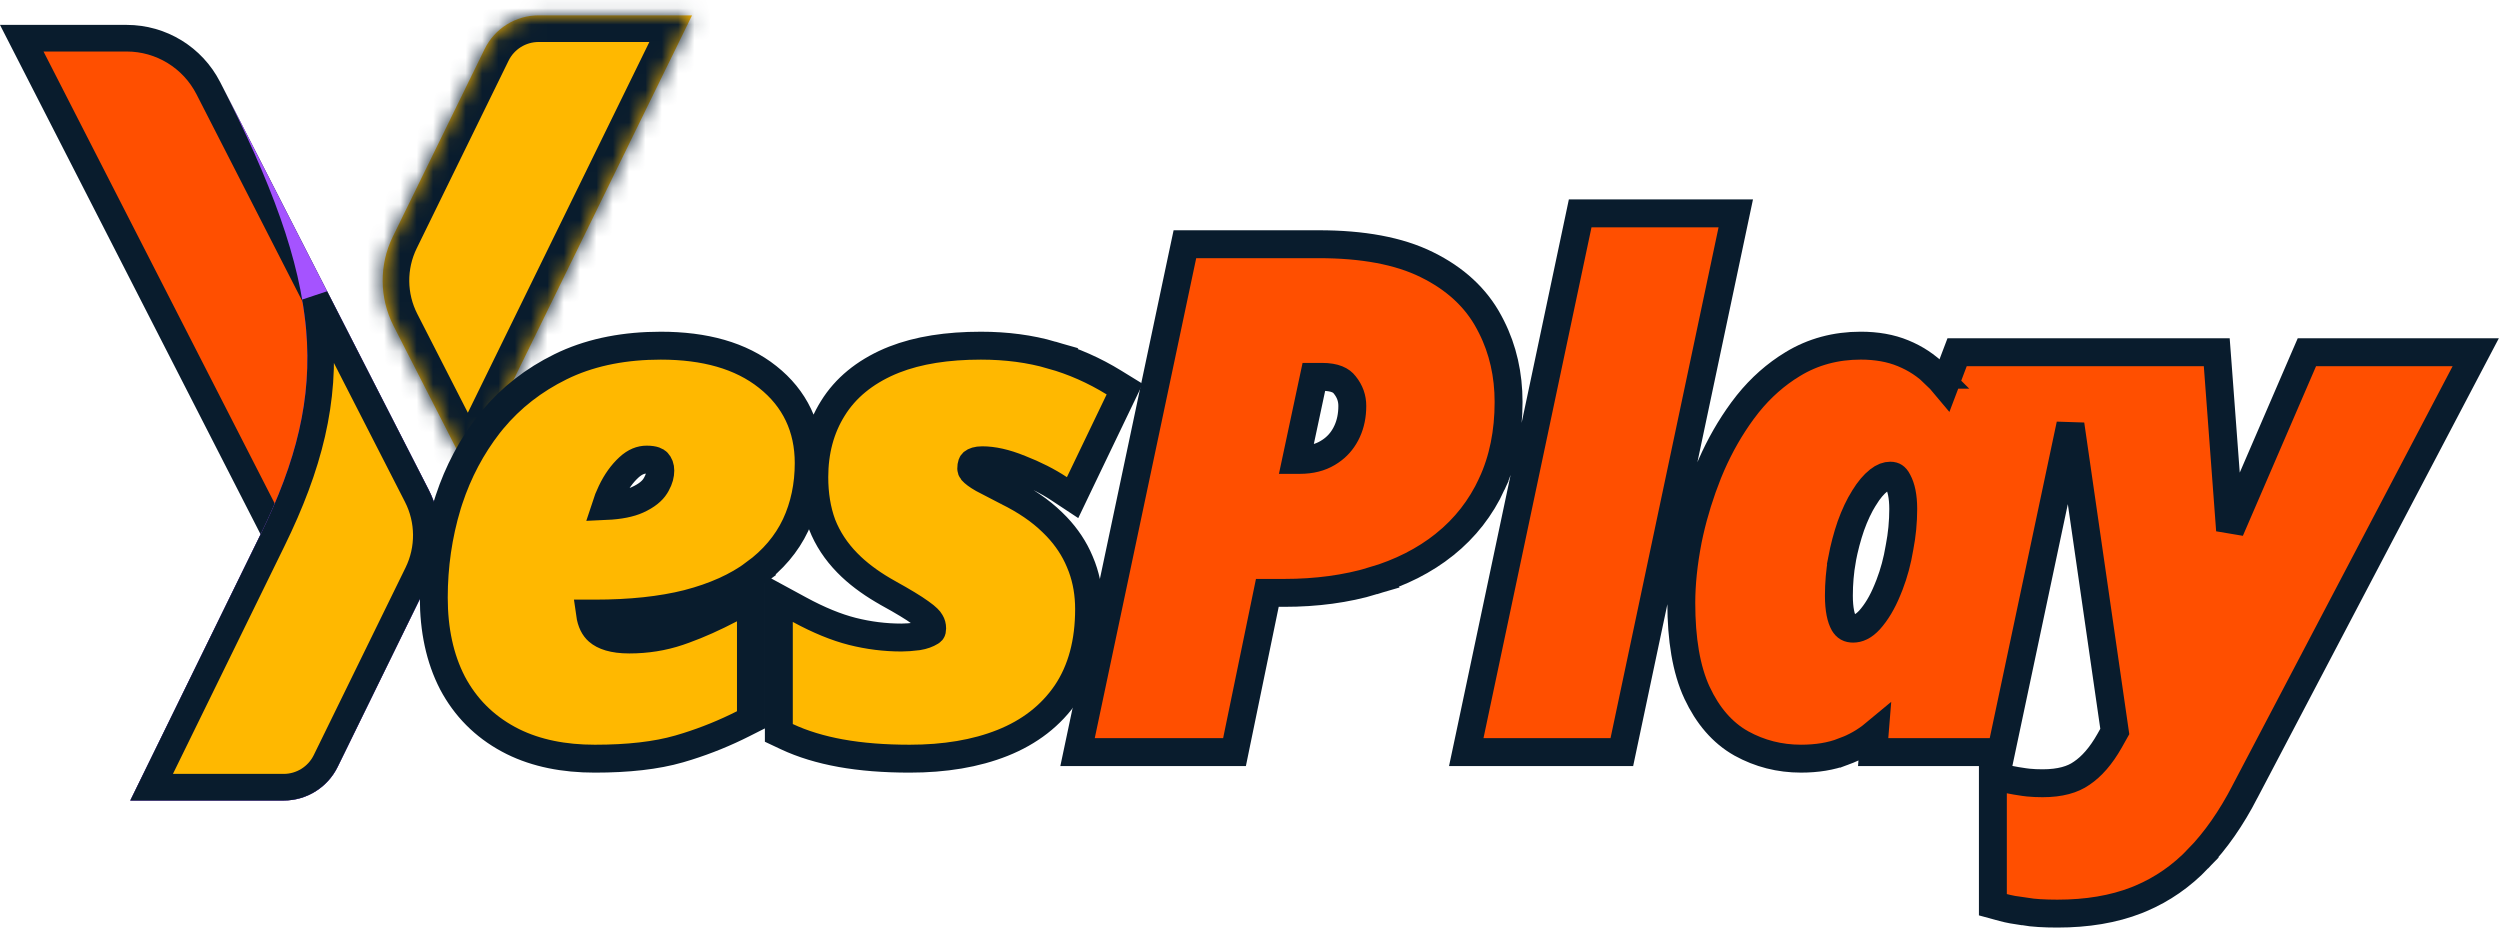 <svg width="153" height="57" viewBox="0 0 153 57" fill="none" xmlns="http://www.w3.org/2000/svg">
<path d="M7.754 2.338C9.86 2.338 11.788 3.518 12.747 5.393V5.392L25.512 30.349C26.225 31.743 26.283 33.376 25.683 34.81L25.554 35.095L19.935 46.572C19.454 47.554 18.456 48.176 17.363 48.176H9.28L16.68 33.062L16.859 32.695L16.674 32.332L1.331 2.338H7.754Z" fill="#FF4F00" stroke="#091C2D" stroke-width="1.629"/>
<path d="M13.47 5.021C19.828 17.451 20.324 23.763 15.947 32.704L7.973 48.991H17.362C18.765 48.991 20.047 48.191 20.664 46.931L26.283 35.453C27.131 33.723 27.113 31.694 26.235 29.978L13.47 5.021Z" fill="#A553FF"/>
<path d="M25.511 30.349C26.271 31.836 26.286 33.594 25.552 35.095L19.933 46.572C19.452 47.554 18.454 48.177 17.361 48.177H9.278L16.679 33.062C18.91 28.504 19.934 24.54 19.546 20.1C19.491 19.474 19.405 18.841 19.294 18.196L25.511 30.349Z" fill="#FFB800" stroke="#091C2D" stroke-width="1.629"/>
<mask id="path-4-inside-1_1859_55377" fill="white">
<path d="M42.352 0.941L28.664 28.898L24.089 19.954C23.212 18.238 23.194 16.209 24.041 14.479L29.66 3.001C30.277 1.74 31.559 0.941 32.963 0.941H42.352Z"/>
</mask>
<path d="M42.352 0.941L28.664 28.898L24.089 19.954C23.212 18.238 23.194 16.209 24.041 14.479L29.66 3.001C30.277 1.74 31.559 0.941 32.963 0.941H42.352Z" fill="#FFB800"/>
<path d="M42.352 0.941L43.815 1.658L44.963 -0.687H42.352V0.941ZM28.664 28.898L27.214 29.64L28.696 32.538L30.127 29.615L28.664 28.898ZM24.089 19.954L22.639 20.696L22.639 20.696L24.089 19.954ZM24.041 14.479L22.578 13.762L22.578 13.762L24.041 14.479ZM29.66 3.001L28.197 2.285L28.197 2.285L29.66 3.001ZM32.963 0.941L32.963 2.57H32.963V0.941ZM42.352 0.941L40.889 0.225L27.201 28.182L28.664 28.898L30.127 29.615L43.815 1.658L42.352 0.941ZM28.664 28.898L30.114 28.157L25.539 19.212L24.089 19.954L22.639 20.696L27.214 29.64L28.664 28.898ZM24.089 19.954L25.539 19.212C24.895 17.953 24.882 16.465 25.504 15.195L24.041 14.479L22.578 13.762C21.505 15.954 21.528 18.523 22.639 20.696L24.089 19.954ZM24.041 14.479L25.504 15.195L31.123 3.717L29.66 3.001L28.197 2.285L22.578 13.762L24.041 14.479ZM29.66 3.001L31.123 3.717C31.467 3.015 32.181 2.57 32.963 2.57L32.963 0.941L32.963 -0.687C30.938 -0.688 29.088 0.465 28.197 2.285L29.66 3.001ZM32.963 0.941V2.57H42.352V0.941V-0.687H32.963V0.941Z" fill="#091C2D" mask="url(#path-4-inside-1_1859_55377)"/>
<path d="M40.441 21.155C43.12 21.155 45.334 21.758 46.98 23.069H46.98C48.65 24.389 49.493 26.172 49.493 28.339C49.493 29.709 49.23 30.98 48.69 32.136L48.688 32.14C48.139 33.298 47.298 34.28 46.193 35.091L46.194 35.092C45.094 35.91 43.721 36.519 42.103 36.94L42.097 36.942C40.47 37.353 38.568 37.551 36.403 37.551H36.107C36.182 38.093 36.373 38.422 36.605 38.626C36.937 38.917 37.521 39.137 38.513 39.137C39.577 39.137 40.576 38.976 41.515 38.659L41.886 38.529C42.763 38.211 43.703 37.791 44.707 37.266L45.957 36.612V44.053L45.488 44.29C44.381 44.85 43.24 45.314 42.067 45.683L41.562 45.835C40.16 46.24 38.432 46.431 36.403 46.431C34.509 46.431 32.83 46.096 31.398 45.39L31.115 45.243C29.628 44.44 28.482 43.287 27.692 41.798L27.688 41.789C26.916 40.291 26.548 38.544 26.548 36.576C26.548 34.633 26.821 32.748 27.368 30.926L27.369 30.92L27.479 30.578C28.041 28.878 28.855 27.339 29.922 25.966L29.926 25.962L30.148 25.688C31.276 24.333 32.663 23.253 34.299 22.449L34.634 22.29C36.33 21.525 38.273 21.155 40.441 21.155ZM60.032 21.155C61.588 21.155 63.035 21.345 64.368 21.731L64.367 21.732C65.691 22.103 66.96 22.664 68.175 23.412L68.83 23.815L68.497 24.509L66.065 29.572L65.642 30.455L64.825 29.915C64.133 29.457 63.33 29.049 62.414 28.692L62.407 28.689L62.401 28.688C61.524 28.329 60.764 28.168 60.112 28.168C59.791 28.168 59.624 28.243 59.533 28.314C59.504 28.341 59.44 28.421 59.44 28.68C59.44 28.718 59.447 28.762 59.499 28.83C59.599 28.941 59.798 29.102 60.149 29.302C60.543 29.511 61.048 29.773 61.666 30.089H61.665C62.751 30.626 63.669 31.247 64.4 31.962L64.672 32.234C65.282 32.877 65.755 33.589 66.08 34.369L66.216 34.708C66.51 35.508 66.652 36.368 66.652 37.279C66.652 39.28 66.208 41.011 65.261 42.417L65.258 42.421C64.322 43.795 63.007 44.807 61.352 45.466C59.716 46.118 57.815 46.431 55.672 46.431C54.12 46.431 52.715 46.321 51.463 46.096H51.461C50.225 45.871 49.12 45.537 48.156 45.084L47.665 44.853V36.626L48.928 37.312C50.114 37.957 51.192 38.394 52.165 38.641C53.155 38.891 54.156 39.017 55.17 39.017C55.443 39.017 55.777 38.993 56.176 38.943C56.501 38.891 56.759 38.794 56.967 38.664C57.011 38.637 57.021 38.618 57.024 38.611C57.03 38.6 57.048 38.56 57.048 38.464C57.048 38.298 57.01 38.181 56.952 38.086L56.938 38.062L56.925 38.038C56.888 37.969 56.74 37.783 56.329 37.497L56.322 37.492L56.315 37.487C55.917 37.198 55.271 36.804 54.355 36.3L54.352 36.297C53.484 35.813 52.731 35.281 52.106 34.695L51.847 34.44C51.17 33.748 50.656 32.97 50.316 32.106L50.313 32.098L50.31 32.09C49.988 31.216 49.835 30.249 49.835 29.202C49.835 27.631 50.204 26.217 50.97 24.992C51.746 23.736 52.918 22.79 54.426 22.131L54.429 22.13L54.721 22.01C56.199 21.429 57.979 21.155 60.032 21.155ZM39.577 28.128C39.221 28.128 38.864 28.259 38.488 28.605C38.071 28.99 37.711 29.486 37.417 30.109L37.414 30.115C37.276 30.402 37.163 30.686 37.072 30.968C37.925 30.93 38.558 30.795 39.005 30.594C39.587 30.331 39.921 30.036 40.1 29.752L40.178 29.62C40.345 29.317 40.411 29.046 40.411 28.801C40.411 28.567 40.345 28.415 40.231 28.29C40.19 28.244 40.042 28.128 39.577 28.128Z" fill="#FFB800" stroke="#091C2D" stroke-width="1.708"/>
<path d="M113.876 21.154C114.832 21.154 115.705 21.302 116.475 21.622H116.474C117.229 21.931 117.894 22.367 118.458 22.932H118.457C118.657 23.122 118.846 23.324 119.024 23.538L119.566 22.108L119.775 21.557H135.665L135.725 22.347L136.48 32.453L140.959 22.072L141.182 21.557H151.515L150.857 22.808L137.398 48.438L137.399 48.44C136.553 50.076 135.596 51.453 134.522 52.556L134.523 52.557C133.505 53.616 132.339 54.427 131.028 54.982L130.764 55.091C129.345 55.647 127.722 55.913 125.912 55.913C125.111 55.913 124.424 55.872 123.866 55.781V55.78C123.363 55.712 122.934 55.634 122.593 55.541L121.964 55.369V47.496L122.994 47.713C123.224 47.761 123.519 47.812 123.883 47.864L124.138 47.895C124.401 47.922 124.691 47.935 125.008 47.935C126.084 47.935 126.852 47.706 127.389 47.328L127.404 47.318C128.002 46.916 128.576 46.274 129.106 45.336L129.425 44.767L126.71 25.98L122.607 45.351L122.464 46.028H114.637L114.712 45.105L114.728 44.907C114.169 45.372 113.534 45.736 112.824 45.996L112.823 45.995C112.06 46.294 111.185 46.43 110.219 46.43C108.913 46.43 107.692 46.12 106.57 45.499L106.566 45.497C105.399 44.842 104.507 43.783 103.86 42.401L103.858 42.398C103.197 40.969 102.896 39.117 102.896 36.897C102.896 35.721 103.03 34.447 103.293 33.079L103.294 33.07L103.405 32.554C103.678 31.35 104.051 30.154 104.523 28.966L104.524 28.962L104.742 28.446C105.264 27.257 105.895 26.154 106.637 25.141L106.969 24.708C107.761 23.723 108.677 22.911 109.717 22.282C110.958 21.526 112.352 21.154 113.876 21.154ZM80.702 14.946C83.374 14.946 85.602 15.344 87.33 16.2H87.329C89.04 17.041 90.329 18.213 91.136 19.731L91.28 20.008C91.981 21.398 92.325 22.935 92.325 24.601C92.325 26.456 91.991 28.134 91.302 29.617L91.303 29.618C90.631 31.078 89.664 32.316 88.409 33.323L88.408 33.324C87.173 34.312 85.712 35.048 84.04 35.544L84.041 35.545C82.383 36.041 80.564 36.284 78.593 36.284H77.561L75.692 45.347L75.552 46.028H65.946L66.164 44.997L72.372 15.624L72.516 14.946H80.702ZM106.229 13.058L106.011 14.089L99.4 45.351L99.257 46.028H89.735L89.954 44.997L96.564 13.735L96.707 13.058H106.229ZM115.684 29.111C115.486 29.111 115.253 29.181 114.972 29.406L114.969 29.408C114.679 29.638 114.38 29.982 114.083 30.47L114.077 30.477C113.78 30.953 113.511 31.519 113.273 32.182C113.05 32.829 112.867 33.518 112.728 34.248L112.729 34.249C112.603 34.978 112.54 35.712 112.54 36.454C112.54 37.307 112.673 37.845 112.848 38.156C112.987 38.386 113.143 38.473 113.413 38.473C113.71 38.473 114.039 38.349 114.414 37.943C114.826 37.485 115.198 36.876 115.516 36.093L115.52 36.082L115.641 35.782C115.913 35.077 116.115 34.324 116.247 33.523L116.249 33.511L116.252 33.499C116.327 33.11 116.383 32.722 116.421 32.334C116.459 31.932 116.478 31.537 116.478 31.15C116.478 30.36 116.347 29.819 116.157 29.466L116.146 29.442C116.064 29.279 115.986 29.206 115.934 29.172C115.885 29.14 115.813 29.111 115.684 29.111ZM79.326 28.146H79.537C80.241 28.146 80.799 27.994 81.247 27.726L81.254 27.722L81.429 27.611C81.824 27.343 82.131 26.999 82.359 26.57L82.451 26.382C82.654 25.933 82.761 25.424 82.761 24.842C82.761 24.371 82.616 23.956 82.306 23.567L82.298 23.558L82.291 23.549C82.096 23.29 81.714 23.064 80.903 23.064H80.409L79.326 28.146Z" fill="#FF4F00" stroke="#091C2D" stroke-width="1.708"/>
</svg>
